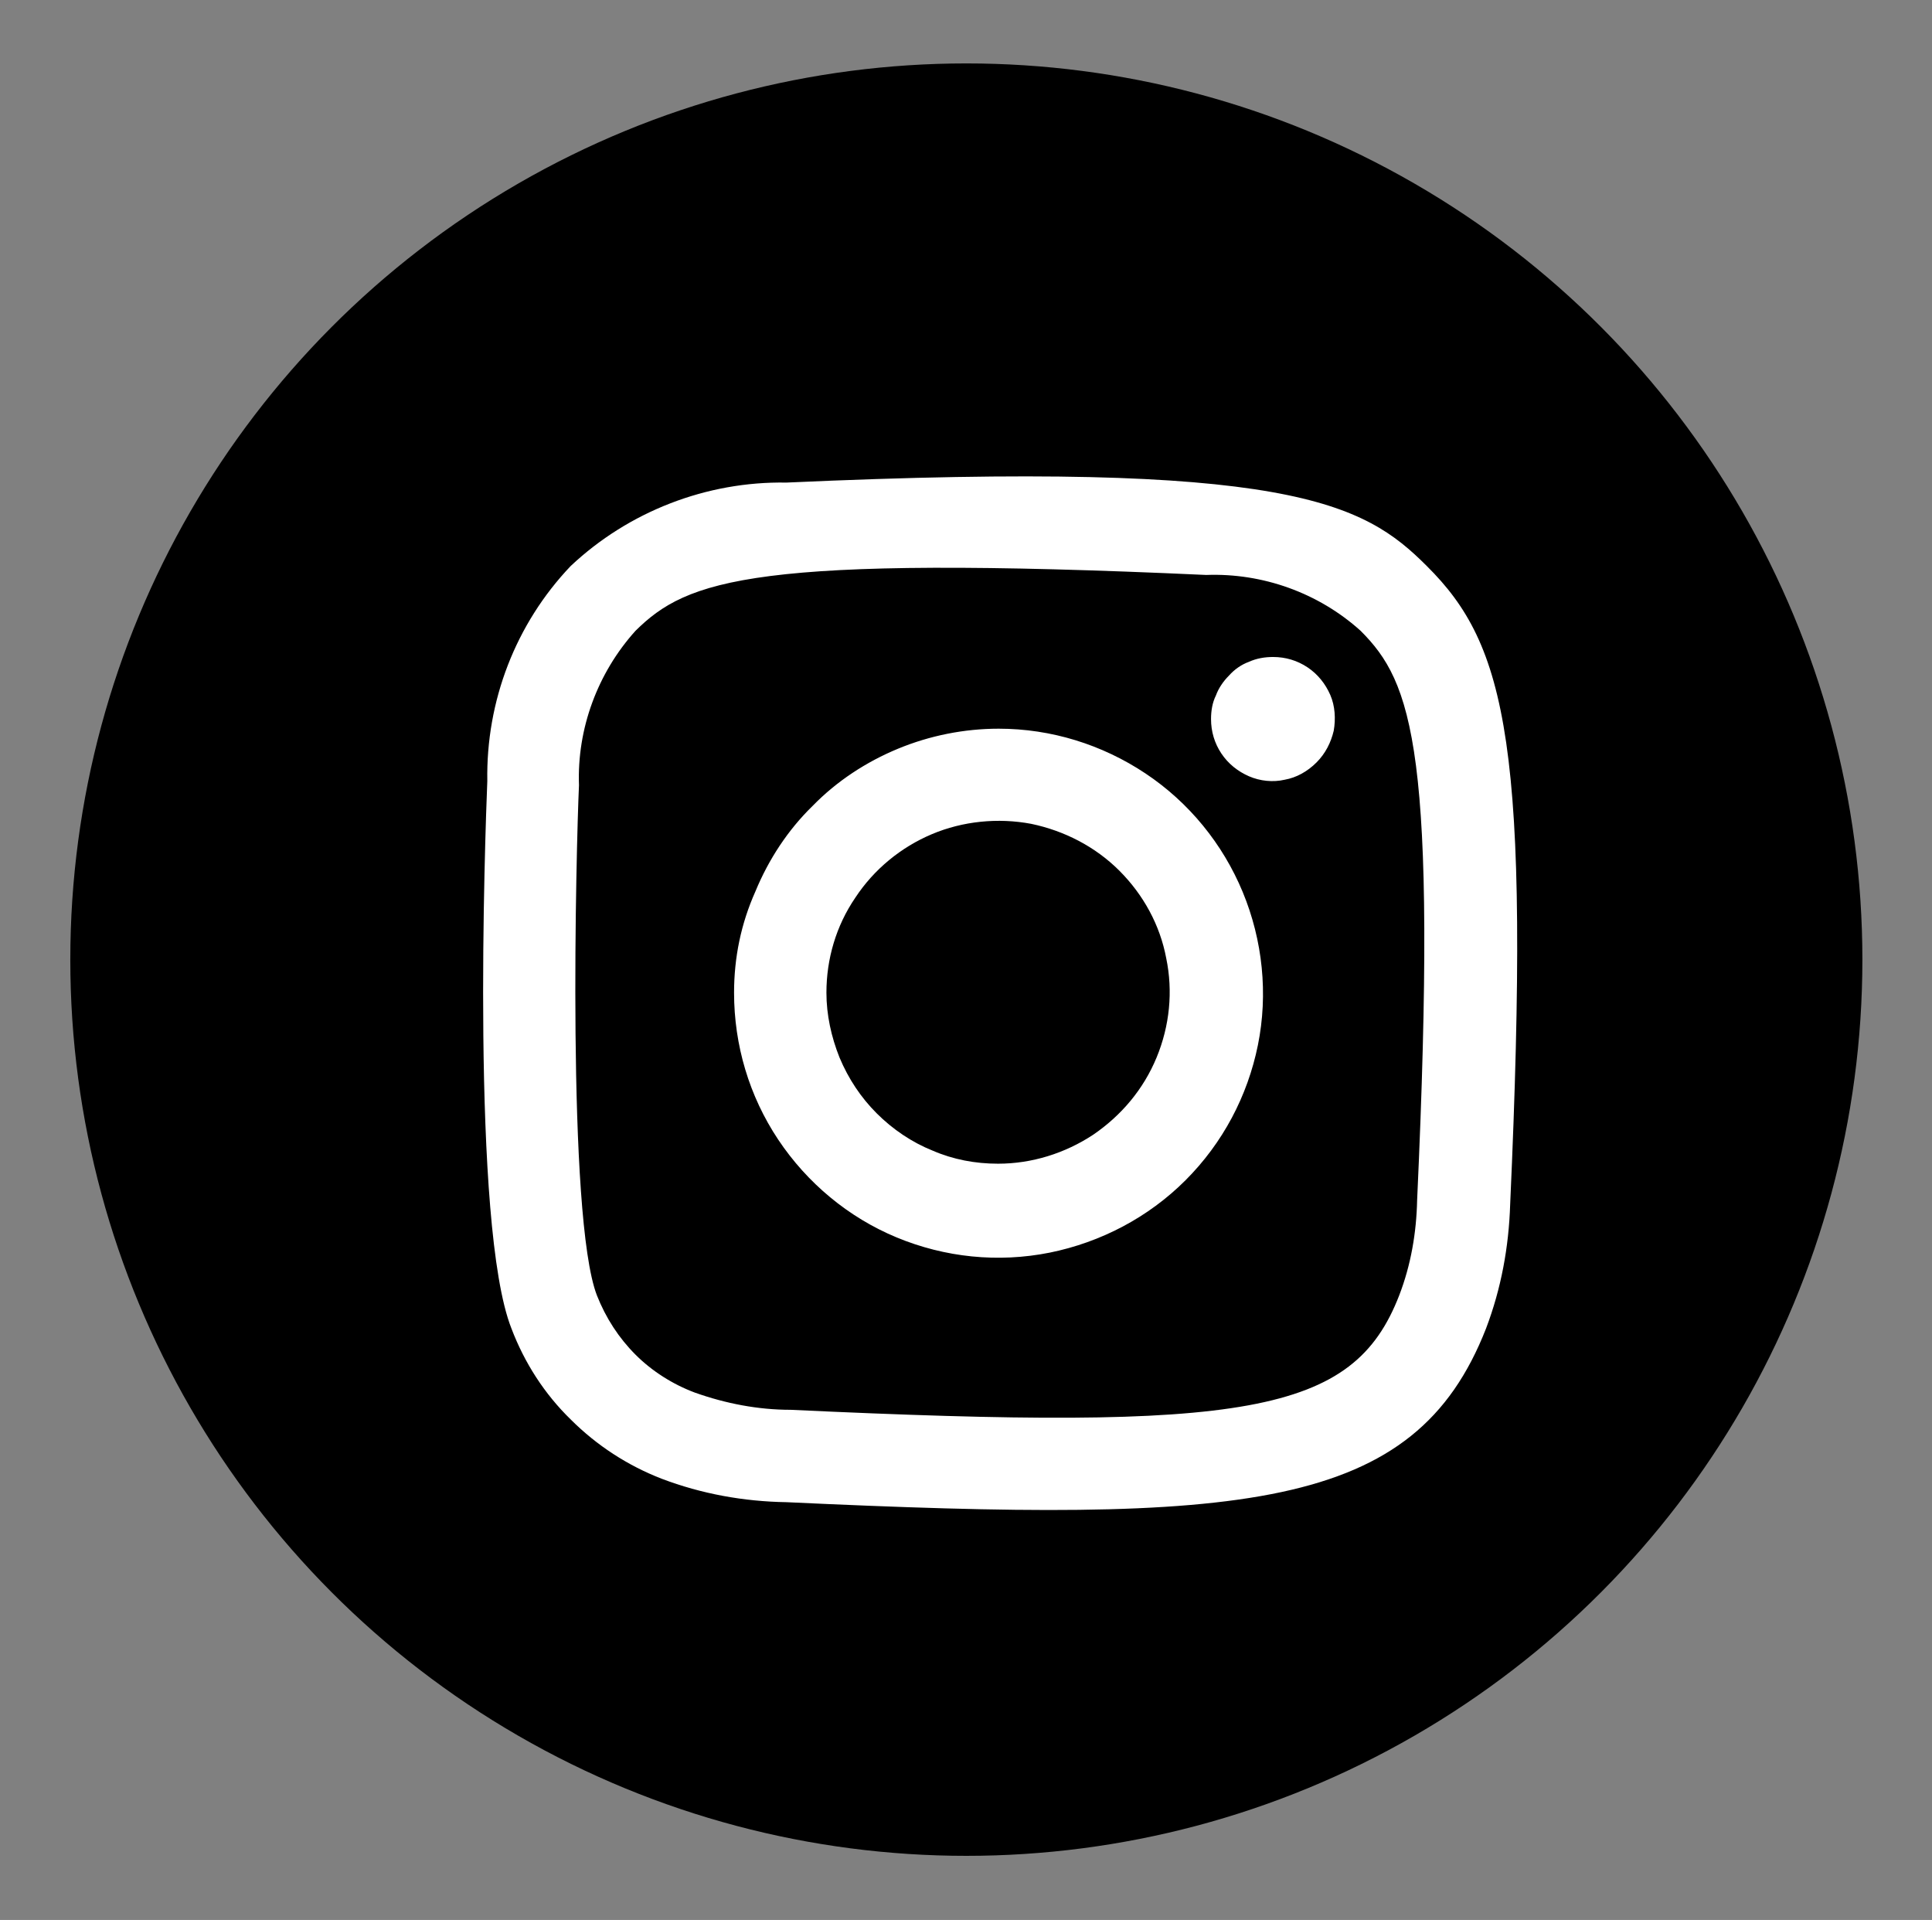 <?xml version="1.0" encoding="utf-8"?>
<!-- Generator: Adobe Illustrator 25.2.0, SVG Export Plug-In . SVG Version: 6.00 Build 0)  -->
<svg version="1.2" baseProfile="tiny" id="Layer_1" xmlns="http://www.w3.org/2000/svg" xmlns:xlink="http://www.w3.org/1999/xlink"
	 x="0px" y="0px" viewBox="0 0 28.03 27.85" overflow="visible" xml:space="preserve">
<rect x="0" y="0" width="28.03" height="27.85" fill="#808080" stroke="none"/>
<circle cx="14.02" cy="13.92" r="13"/>
<path fill-rule="evenodd" fill="#FFFFFF" d="M11.41,7c-1.16-0.02-2.29,0.42-3.13,1.21c-0.8,0.84-1.23,1.96-1.21,3.12
	c-0.03,0.75-0.24,6.45,0.35,7.94c0.19,0.5,0.48,0.95,0.86,1.32c0.38,0.38,0.83,0.67,1.32,0.86c0.58,0.22,1.19,0.33,1.81,0.34
	c6.65,0.31,9.11,0.14,10.15-2.52c0.22-0.58,0.33-1.18,0.35-1.8c0.3-6.66-0.05-8.11-1.21-9.26C19.78,7.29,18.7,6.67,11.41,7
	 M11.47,20.45c-0.47,0-0.94-0.09-1.39-0.25c-0.32-0.12-0.62-0.31-0.86-0.55c-0.24-0.24-0.43-0.53-0.56-0.86
	c-0.44-1.14-0.3-6.53-0.26-7.4c-0.03-0.82,0.27-1.63,0.82-2.24c0.75-0.74,1.71-1.11,8.28-0.81c0.82-0.03,1.63,0.26,2.24,0.81
	c0.75,0.75,1.12,1.72,0.82,8.26c-0.01,0.47-0.09,0.94-0.26,1.38C19.63,20.52,18.08,20.76,11.47,20.45z M17.57,10.43
	c0,0.18,0.05,0.35,0.15,0.5c0.1,0.15,0.24,0.26,0.4,0.33c0.16,0.07,0.35,0.09,0.52,0.05c0.17-0.03,0.33-0.12,0.46-0.25
	c0.13-0.13,0.21-0.29,0.25-0.46c0.03-0.17,0.02-0.36-0.05-0.52c-0.07-0.16-0.18-0.3-0.33-0.4c-0.15-0.1-0.32-0.15-0.5-0.15
	c-0.12,0-0.24,0.02-0.35,0.07c-0.11,0.04-0.21,0.11-0.29,0.2c-0.08,0.08-0.15,0.18-0.19,0.29C17.59,10.19,17.57,10.31,17.57,10.43z
	 M10.65,14.4c0,0.76,0.22,1.5,0.64,2.13c0.42,0.63,1.02,1.13,1.72,1.42c0.7,0.29,1.47,0.37,2.22,0.22c0.74-0.15,1.43-0.51,1.97-1.05
	c0.54-0.54,0.9-1.22,1.05-1.96c0.15-0.74,0.07-1.52-0.22-2.22c-0.29-0.7-0.78-1.3-1.41-1.72c-0.63-0.42-1.37-0.65-2.13-0.65
	c-0.5,0-1,0.1-1.46,0.29c-0.46,0.19-0.89,0.47-1.24,0.83c-0.36,0.35-0.64,0.78-0.83,1.24C10.75,13.4,10.65,13.89,10.65,14.4z
	 M11.99,14.4c0-0.49,0.14-0.97,0.42-1.38c0.27-0.41,0.66-0.73,1.11-0.92c0.45-0.19,0.96-0.24,1.44-0.15
	c0.48,0.1,0.93,0.33,1.28,0.68c0.35,0.35,0.59,0.79,0.68,1.27c0.1,0.48,0.05,0.98-0.14,1.44c-0.19,0.46-0.51,0.84-0.92,1.12
	c-0.41,0.27-0.89,0.42-1.38,0.42c-0.33,0-0.65-0.06-0.95-0.19c-0.3-0.12-0.58-0.31-0.81-0.54c-0.23-0.23-0.41-0.5-0.54-0.81
	C12.06,15.04,11.99,14.72,11.99,14.4z"/>
</svg>
